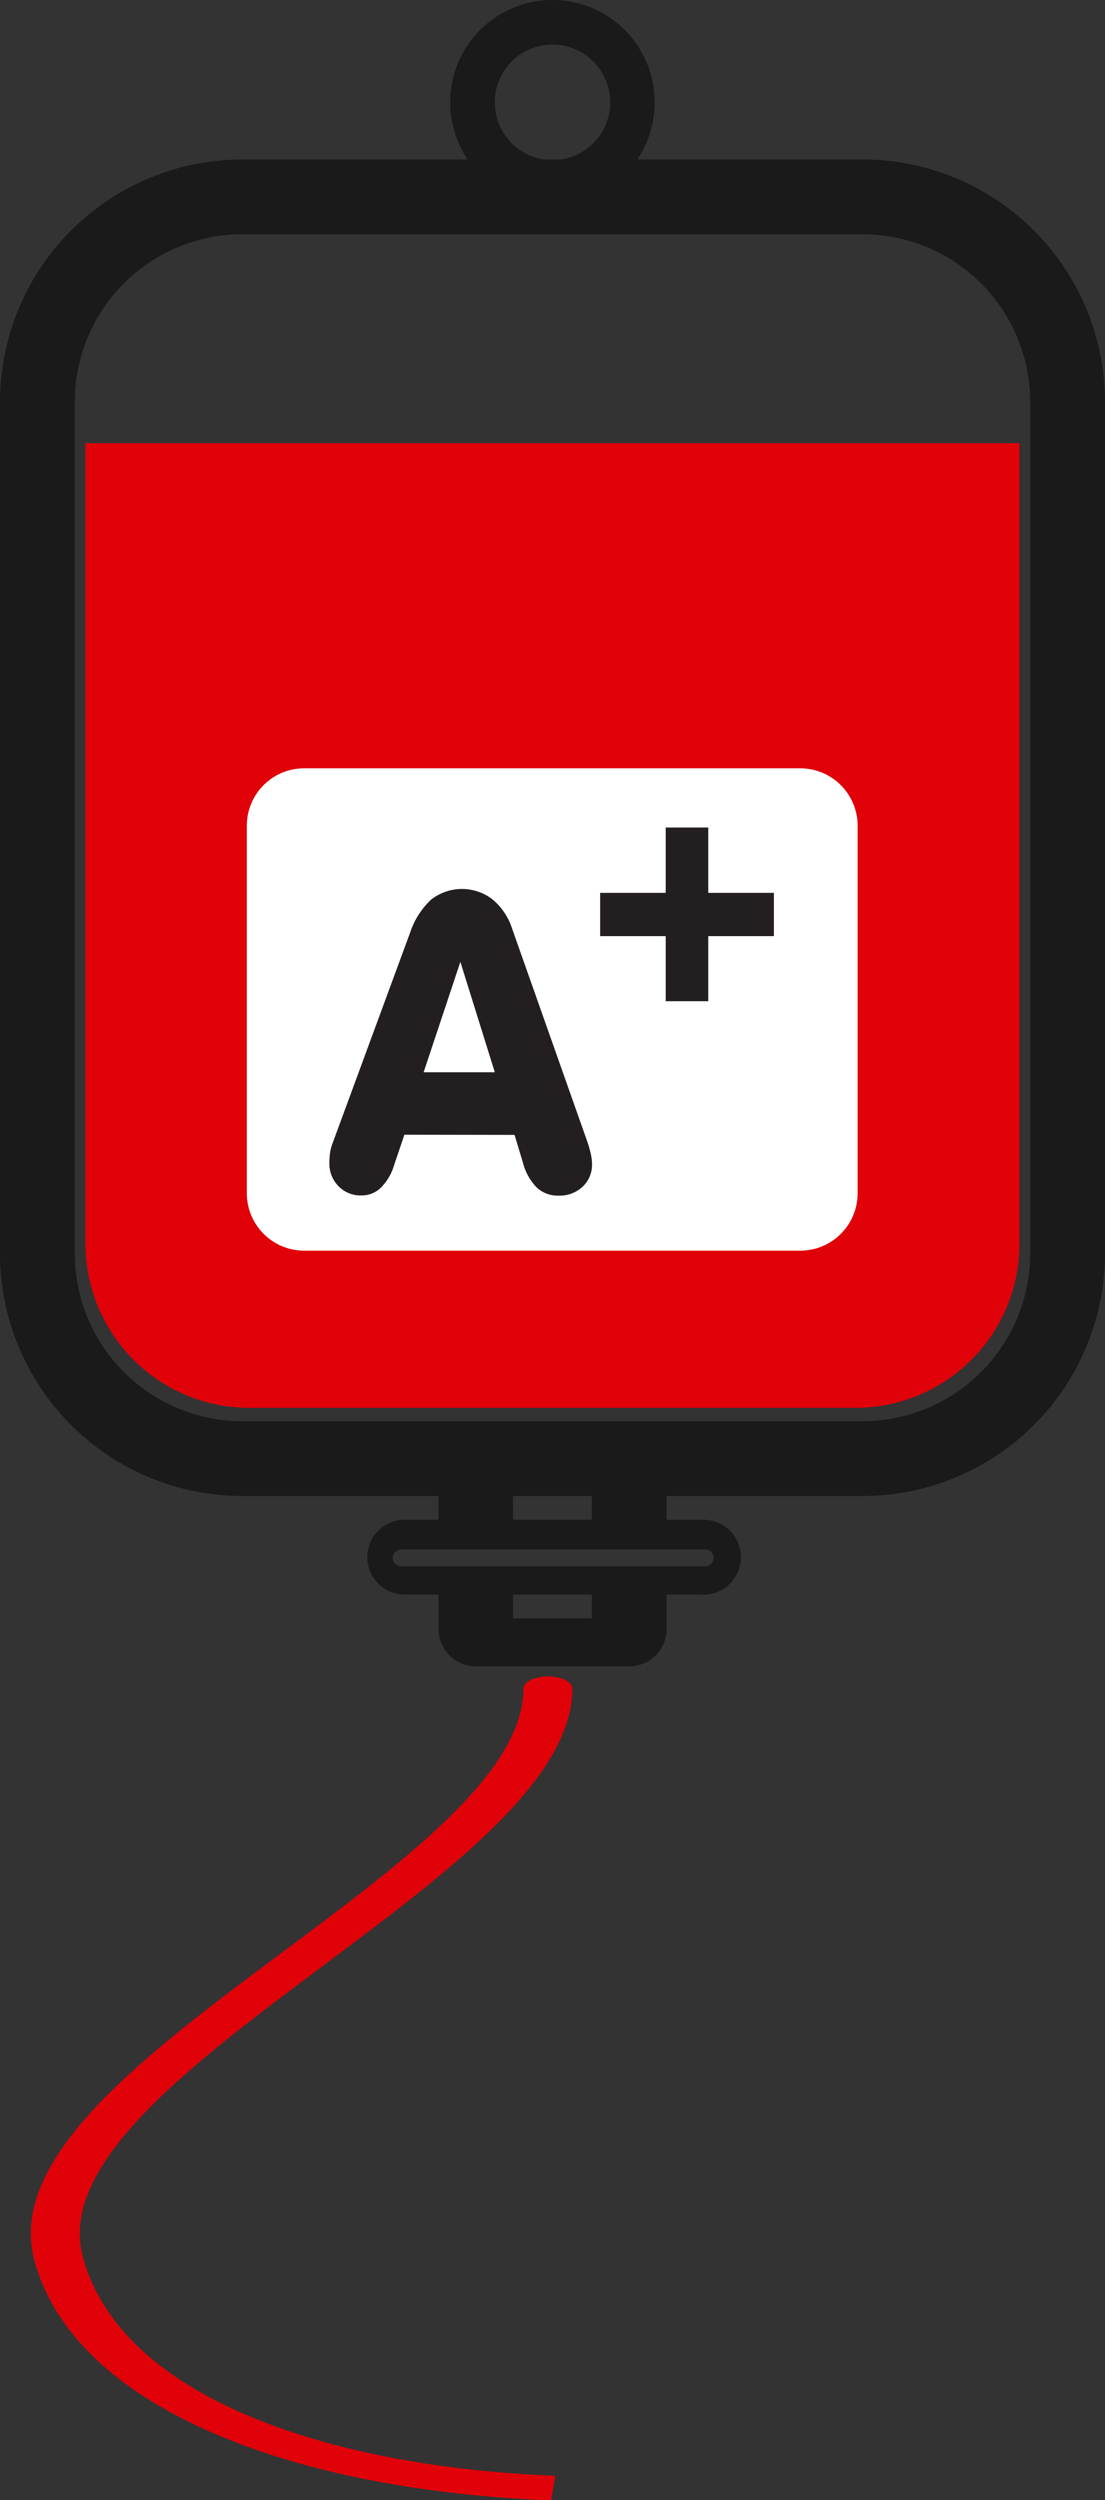 <svg xmlns="http://www.w3.org/2000/svg" viewBox="0 0 167.2 377.97"><rect x="0" y="0" width="167.2" height="377.97" fill="#333333" stroke="none"/><defs><style>.cls-1{fill:#1a1a1a;}.cls-1,.cls-2,.cls-3,.cls-4{fill-rule:evenodd;}.cls-2,.cls-5{fill:#e10109;}.cls-3{fill:#fff;}.cls-4{fill:#231f20;}</style></defs><g id="Layer_2" data-name="Layer 2"><g id="_6" data-name="6"><path class="cls-1" d="M100.86,246.24v-5.18h5.35a5.66,5.66,0,1,0,0-11.31h-5.35v-3.59h29.69a36.69,36.69,0,0,0,36.65-36.64V60.75a36.69,36.69,0,0,0-36.65-36.64H36.65A36.69,36.69,0,0,0,0,60.75V189.52a36.69,36.69,0,0,0,36.65,36.64H66.34v3.59H61a5.66,5.66,0,0,0,0,11.31h5.36v5.18A5.64,5.64,0,0,0,72,251.91H95.21a5.64,5.64,0,0,0,5.65-5.67Zm-40.15-12h46a1.27,1.27,0,0,1,1.27,1.27h0a1.28,1.28,0,0,1-1.27,1.28h-46a1.28,1.28,0,0,1-1.27-1.28h0a1.27,1.27,0,0,1,1.27-1.27ZM11.32,189.52V60.75A25.34,25.34,0,0,1,36.65,35.42h93.9a25.35,25.35,0,0,1,25.33,25.33V189.52a25.37,25.37,0,0,1-25.33,25.33H36.65a25.35,25.35,0,0,1-25.33-25.33Zm66.3,36.64H89.55v3.59H77.62v-3.59Zm0,18.51v-3.61H89.55v3.61Z"/><path class="cls-2" d="M12.94,67V188.07a24.79,24.79,0,0,0,24.77,24.76h91.78a24.79,24.79,0,0,0,24.76-24.76V67Z"/><path class="cls-3" d="M46,189.07h75.1a8.68,8.68,0,0,0,8.67-8.67V124.8a8.69,8.69,0,0,0-8.67-8.65H46a8.67,8.67,0,0,0-8.65,8.65v55.6A8.68,8.68,0,0,0,46,189.07Z"/><polygon class="cls-4" points="107.17 151.36 107.17 141.52 117.1 141.52 117.1 134.98 107.17 134.98 107.17 125.1 100.73 125.1 100.73 134.98 90.81 134.98 90.81 141.52 100.73 141.52 100.73 151.36 107.17 151.36 107.17 151.36"/><path class="cls-4" d="M61.19,171.54l-1.54,4.55a8.11,8.11,0,0,1-2,3.44,4.11,4.11,0,0,1-2.93,1.19,4.66,4.66,0,0,1-3.51-1.4,4.85,4.85,0,0,1-1.37-3.54,10.14,10.14,0,0,1,.12-1.61,6.58,6.58,0,0,1,.37-1.36L62.05,141a12.09,12.09,0,0,1,3.18-5,7.58,7.58,0,0,1,9.25-.07,9.55,9.55,0,0,1,3,4.43l11.42,32.32a18.24,18.24,0,0,1,.51,1.83,7.16,7.16,0,0,1,.17,1.42,4.55,4.55,0,0,1-1.43,3.48,5.08,5.08,0,0,1-3.64,1.34,4.64,4.64,0,0,1-3.3-1.23,8.41,8.41,0,0,1-2.09-3.77l-1.26-4.18Zm2.91-9.44H74.87l-5.21-16.69L64.1,162.1Z"/><path class="cls-1" d="M83.6,0A15.47,15.47,0,1,1,68.12,15.47,15.46,15.46,0,0,1,83.6,0Zm0,6.74a8.73,8.73,0,1,1-8.73,8.73A8.73,8.73,0,0,1,83.6,6.74Z"/><path class="cls-5" d="M83.39,378c-19.23-.75-36.93-4.1-50.71-10-14.37-6.11-24.43-14.93-27.49-26.35C1.05,326.18,22,310.57,42.84,295.05,61.06,281.47,79.21,268,79.21,255.27h0c0-1,1.65-1.84,3.7-1.84s3.69.83,3.69,1.84C86.6,269.05,67.82,283,49,297.09c-20.07,15-40.25,30-36.47,44.09,2.8,10.45,11.94,18.49,25,24,12.56,5.34,28.79,8.4,46.5,9.1"/></g></g></svg>